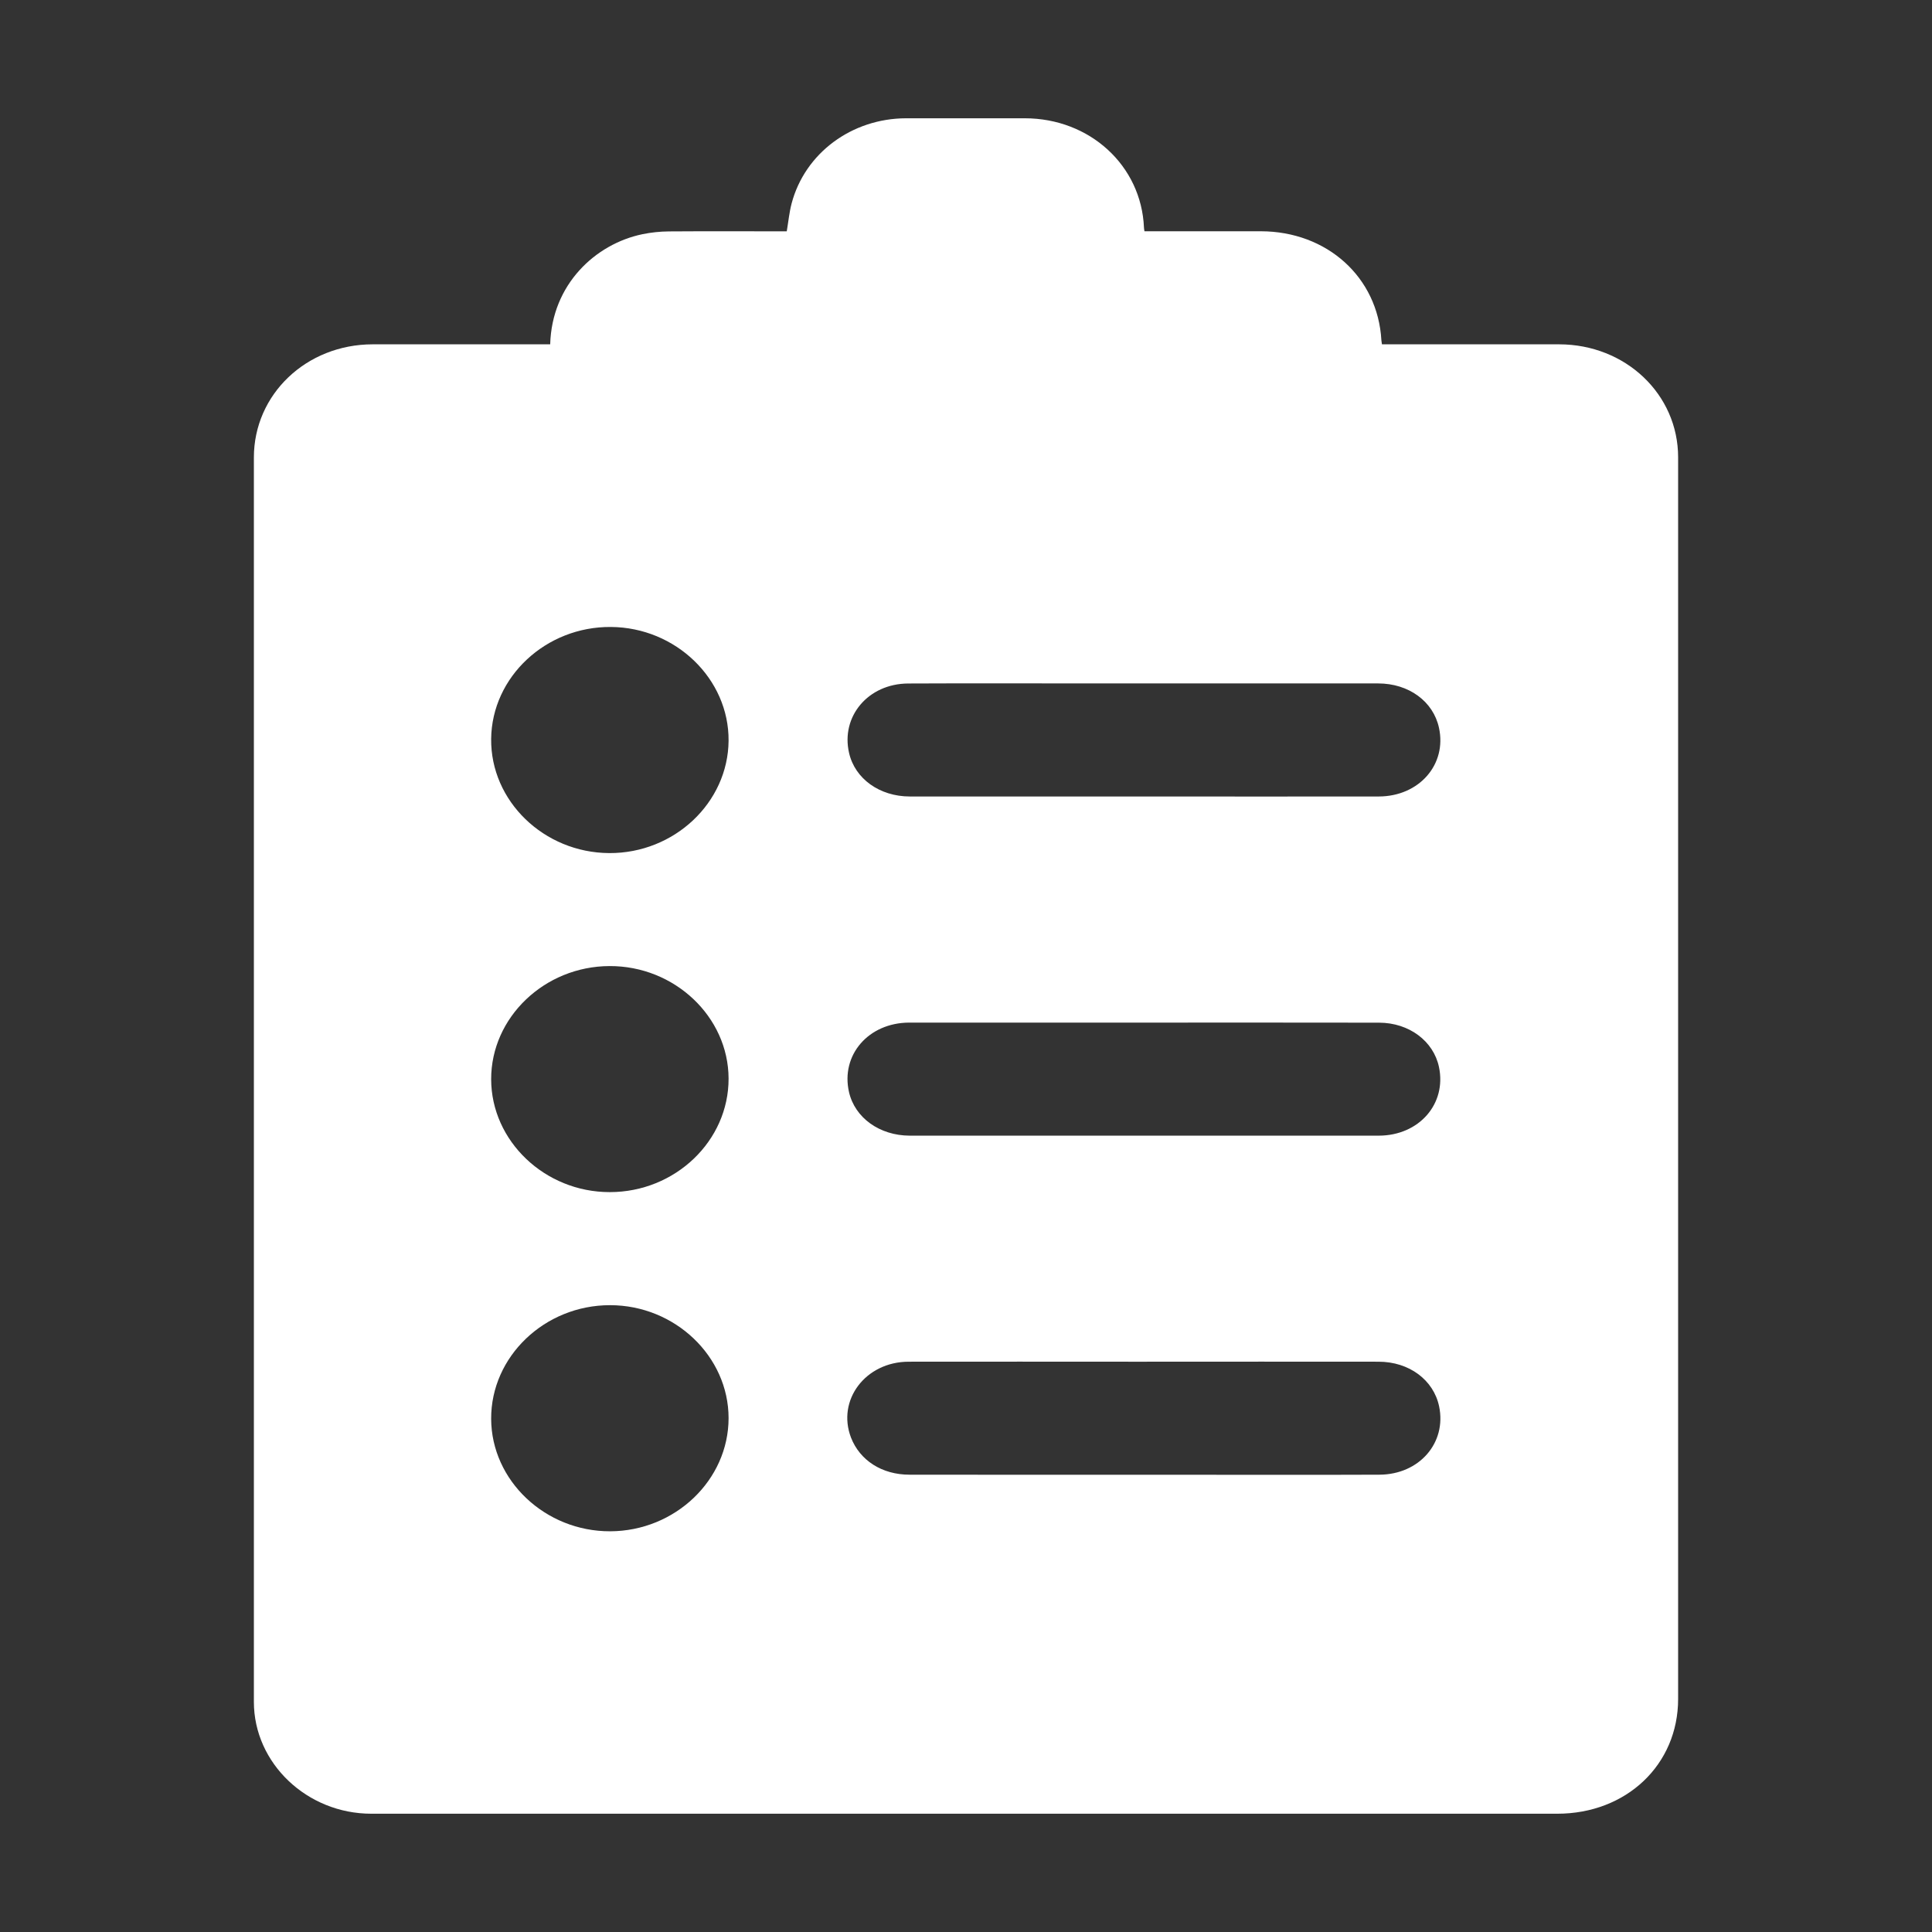 <svg width="27" height="27" viewBox="0 0 27 27" fill="none" xmlns="http://www.w3.org/2000/svg">
<rect x="0" y="0" width="27" height="27" fill="#333333" stroke="none"/>
<g clip-path="url(#clip0_18_538)">
<path d="M7.689 4.812C7.712 3.975 8.321 3.409 8.978 3.273C9.099 3.248 9.225 3.235 9.349 3.234C9.898 3.23 10.446 3.233 10.995 3.233C11.018 3.099 11.03 2.968 11.063 2.843C11.249 2.14 11.903 1.655 12.662 1.653C13.215 1.652 13.768 1.653 14.321 1.653C15.229 1.653 15.95 2.313 15.987 3.179C15.987 3.192 15.99 3.204 15.994 3.232C16.038 3.232 16.084 3.232 16.13 3.232C16.627 3.232 17.123 3.232 17.62 3.232C18.546 3.233 19.256 3.875 19.305 4.755C19.306 4.77 19.31 4.785 19.313 4.812C19.359 4.812 19.401 4.812 19.444 4.812C20.226 4.812 21.007 4.812 21.789 4.812C22.718 4.813 23.452 5.51 23.452 6.391C23.452 12.175 23.452 17.959 23.452 23.744C23.452 24.661 22.73 25.347 21.763 25.347C16.239 25.348 10.713 25.348 5.189 25.347C4.289 25.347 3.548 24.64 3.548 23.784C3.548 17.987 3.548 12.191 3.548 6.394C3.548 5.511 4.281 4.813 5.208 4.812C5.985 4.811 6.763 4.812 7.54 4.812C7.587 4.812 7.633 4.812 7.689 4.812L7.689 4.812ZM15.98 11.131C17.077 11.131 18.173 11.133 19.27 11.131C19.834 11.129 20.222 10.683 20.11 10.171C20.03 9.802 19.688 9.551 19.259 9.551C17.929 9.55 16.599 9.551 15.269 9.551C14.41 9.551 13.551 9.548 12.691 9.552C12.133 9.555 11.748 10.012 11.866 10.523C11.948 10.883 12.293 11.131 12.715 11.131C13.803 11.131 14.891 11.131 15.979 11.131L15.98 11.131ZM15.978 15.871C17.075 15.871 18.172 15.872 19.268 15.871C19.832 15.87 20.218 15.427 20.11 14.912C20.034 14.55 19.693 14.293 19.273 14.292C18.21 14.29 17.149 14.291 16.086 14.291C14.959 14.291 13.832 14.29 12.706 14.291C12.136 14.293 11.747 14.745 11.865 15.262C11.947 15.621 12.292 15.87 12.714 15.871C13.802 15.872 14.89 15.871 15.978 15.871H15.978ZM15.987 19.03C15.927 19.03 15.867 19.03 15.806 19.03C14.77 19.03 13.733 19.028 12.697 19.03C12.095 19.032 11.692 19.567 11.893 20.091C12.017 20.409 12.325 20.609 12.71 20.609C13.958 20.611 15.205 20.61 16.454 20.61C17.395 20.61 18.337 20.613 19.277 20.609C19.835 20.607 20.218 20.164 20.112 19.655C20.035 19.285 19.693 19.03 19.265 19.03C18.173 19.028 17.081 19.03 15.988 19.03H15.987ZM10.182 10.352C10.189 9.489 9.445 8.768 8.537 8.762C7.628 8.755 6.874 9.46 6.864 10.325C6.854 11.194 7.601 11.917 8.514 11.922C9.421 11.927 10.174 11.219 10.182 10.353V10.352ZM8.522 16.66C9.436 16.66 10.185 15.944 10.182 15.072C10.179 14.209 9.426 13.497 8.518 13.501C7.61 13.504 6.863 14.218 6.864 15.082C6.865 15.946 7.615 16.661 8.522 16.66ZM10.182 19.819C10.182 18.954 9.431 18.24 8.525 18.24C7.611 18.24 6.861 18.958 6.864 19.828C6.867 20.691 7.62 21.403 8.528 21.4C9.436 21.397 10.182 20.683 10.182 19.818V19.819Z" fill="white"/>
</g>
<defs>
<clipPath id="clip0_18_538">
<rect width="21" height="25" fill="white" transform="translate(3 1)"/>
</clipPath>
</defs>
</svg>
